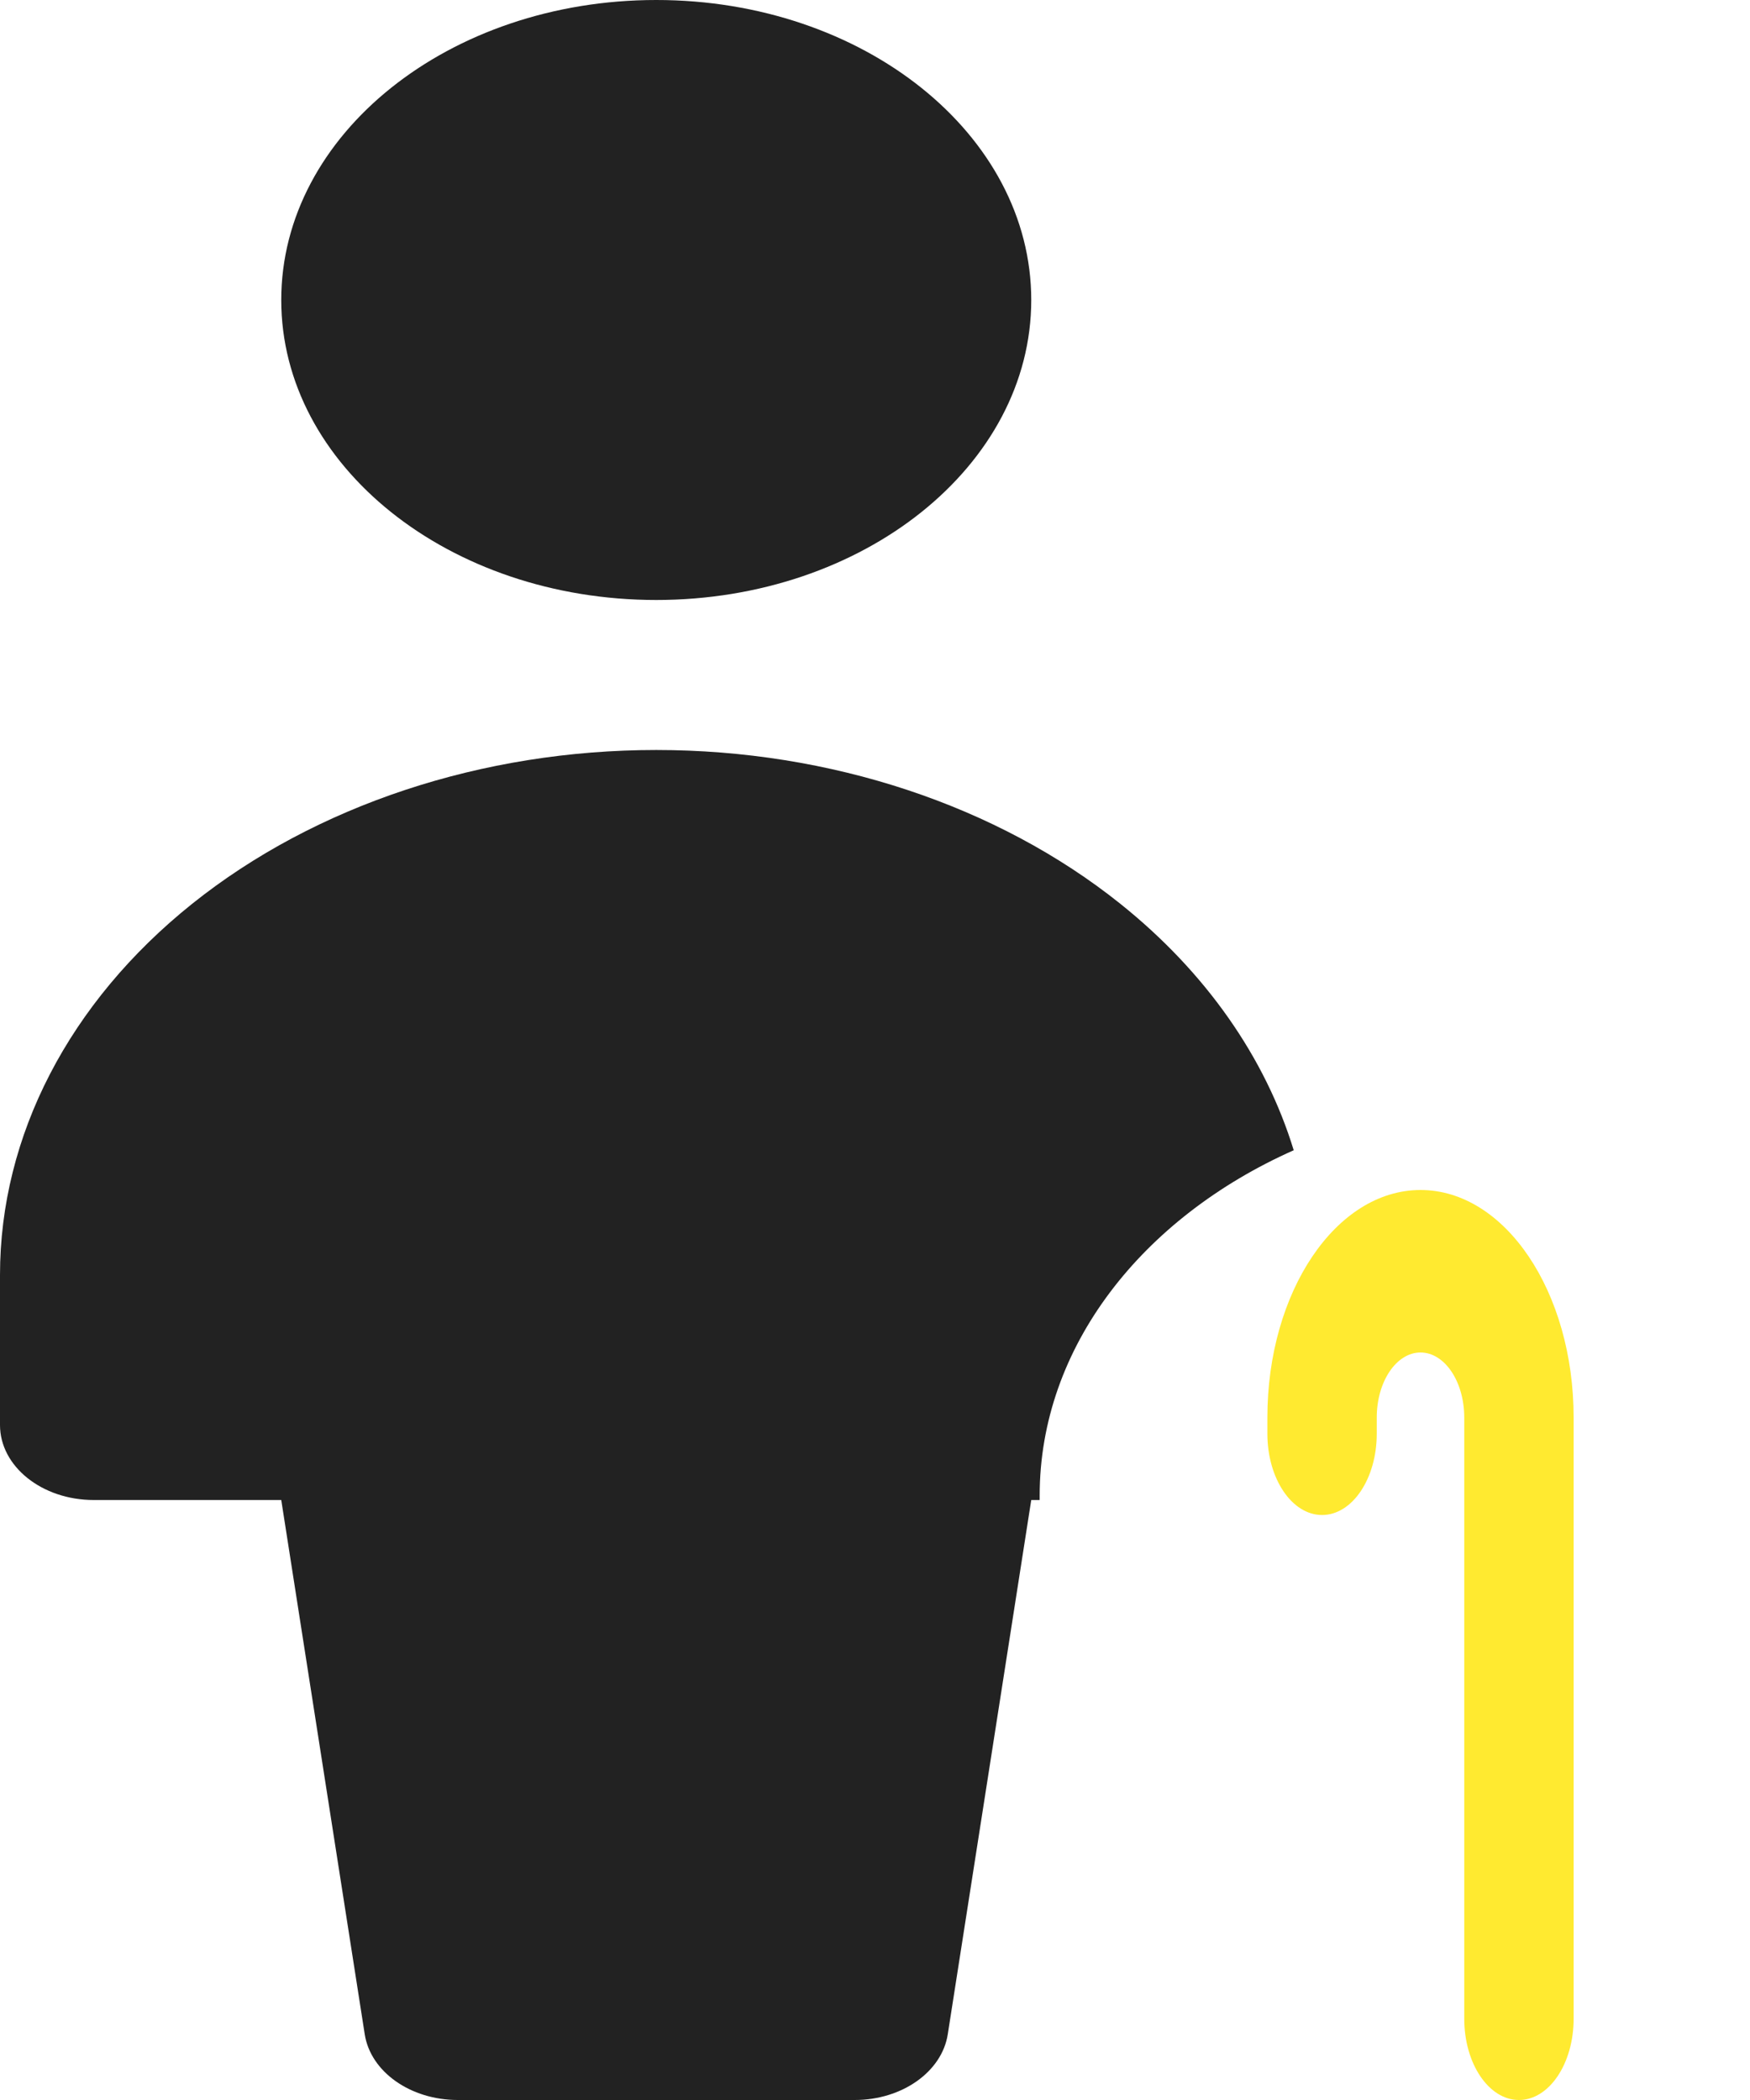 <svg width="60" height="72" viewBox="0 0 60 72" fill="none" xmlns="http://www.w3.org/2000/svg">
<g clip-path="url(#clip0_401_9025)">
<path fill-rule="evenodd" clip-rule="evenodd" d="M35.357 10.286C35.357 15.966 29.601 20.571 22.5 20.571C15.399 20.571 9.643 15.966 9.643 10.286C9.643 4.605 15.399 0 22.5 0C29.601 0 35.357 4.605 35.357 10.286ZM35.646 51.277V51.429H35.357L32.495 69.747C32.294 71.034 30.926 72 29.305 72H15.695C14.074 72 12.706 71.034 12.505 69.747L9.643 51.429H3.214C1.439 51.429 0 50.277 0 48.857V43.714C0 38.94 2.371 34.362 6.59 30.986C10.81 27.611 16.533 25.714 22.5 25.714C28.467 25.714 34.19 27.611 38.41 30.986C41.345 33.334 43.385 36.264 44.356 39.437C39.161 41.748 35.646 46.184 35.646 51.277Z" fill="#222222"/>
<g clip-path="url(#clip1_401_9025)">
<path fill-rule="evenodd" clip-rule="evenodd" d="M48.703 46.371C47.875 46.371 47.203 47.369 47.203 48.6V49.157C47.203 50.696 46.364 51.943 45.328 51.943C44.293 51.943 43.453 50.696 43.453 49.157V48.6C43.453 44.292 45.804 40.8 48.703 40.8C51.603 40.8 53.953 44.292 53.953 48.6V69.214C53.953 70.753 53.114 72 52.078 72C51.043 72 50.203 70.753 50.203 69.214V48.6C50.203 47.369 49.532 46.371 48.703 46.371Z" fill="#FFEA30"/>
</g>
</g>
<defs>
<clipPath id="clip0_401_9025">
<rect width="60" height="72" fill="white"/>
</clipPath>
<clipPath id="clip1_401_9025">
<rect width="21" height="31.2" fill="white" transform="translate(39 40.8)"/>
</clipPath>
</defs>
</svg>
